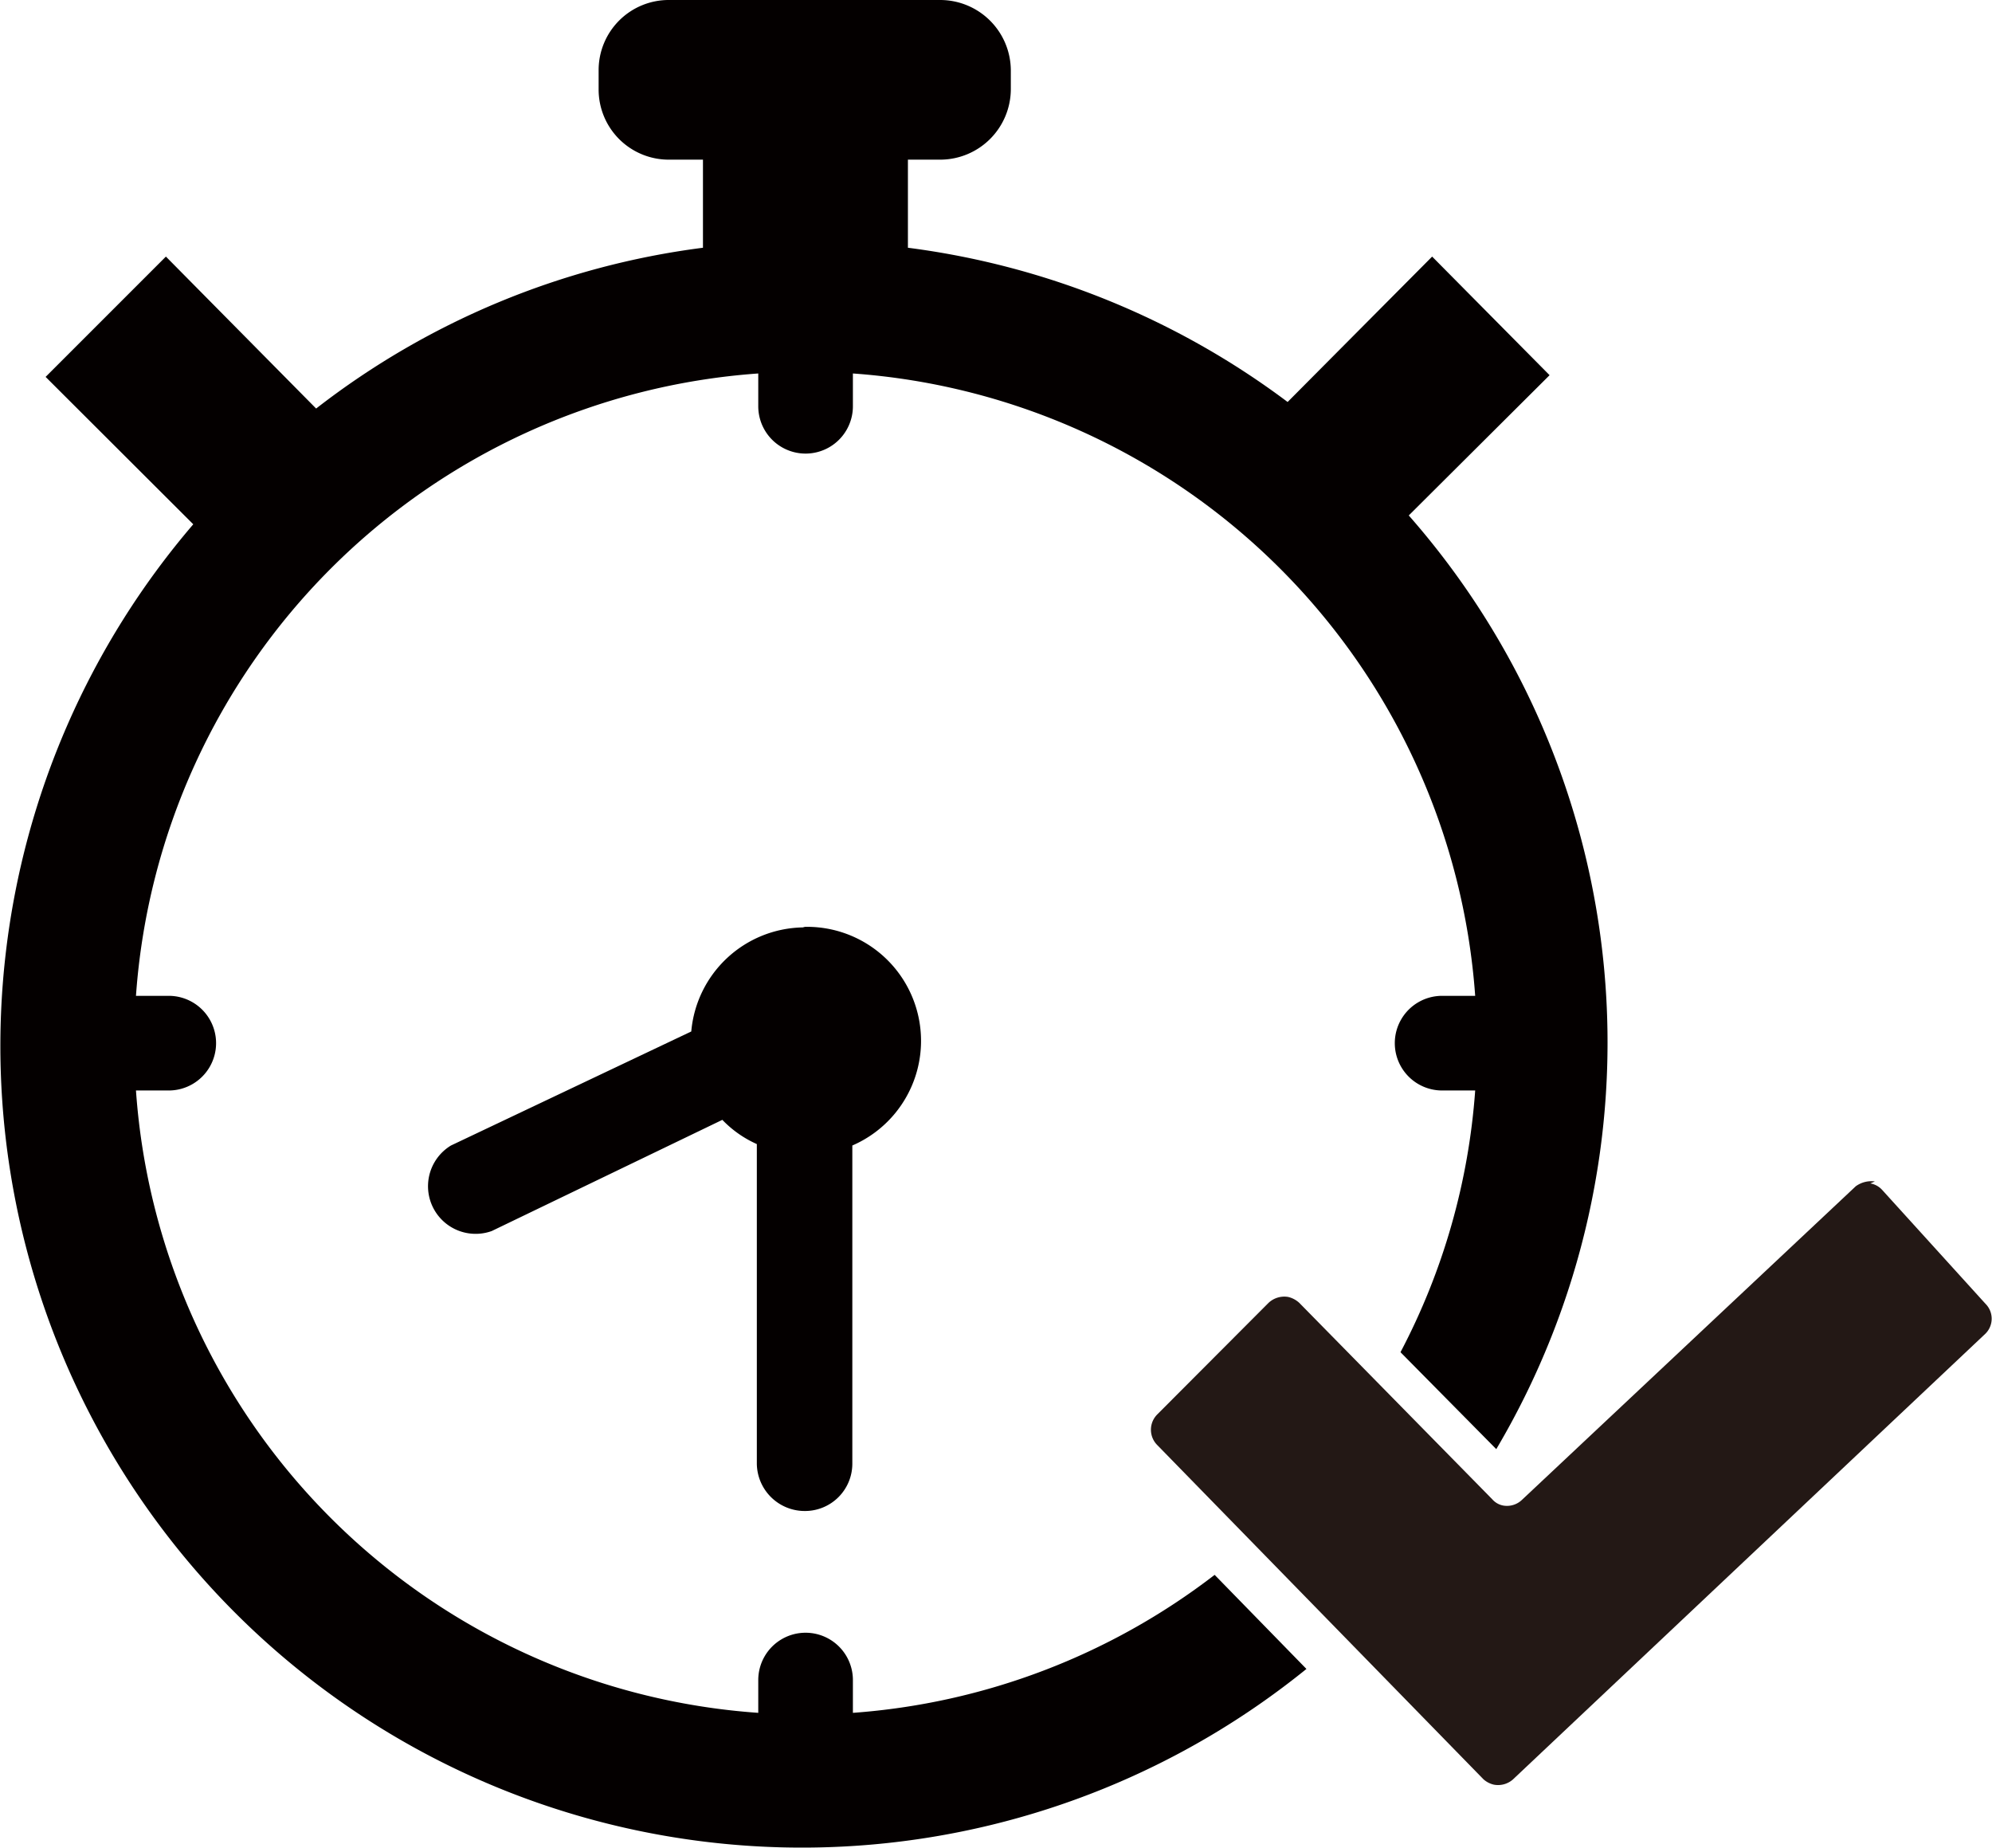 <svg id="圖層_1" data-name="圖層 1" xmlns="http://www.w3.org/2000/svg" viewBox="0 0 69.88 64.82"><defs><style>.cls-1{fill:#231815;}.cls-2{fill:none;}.cls-3{fill:#040000;}</style></defs><title>差勤證明</title><path class="cls-1" d="M65.61,41.51a.72.72,0,0,1,.41.22l3.63,4a.74.74,0,0,1,0,1.05l0,0L53.07,62.42a.79.79,0,0,1-.66.18.82.82,0,0,1-.37-.19L40.6,50.69a.76.76,0,0,1,0-1.08h0l3.9-3.91a.81.81,0,0,1,.68-.21.86.86,0,0,1,.4.21l6.77,6.89a.67.67,0,0,0,.39.22.76.76,0,0,0,.65-.2l11.71-11a.93.93,0,0,1,.67-.17"/><path class="cls-2" d="M29.92,40.2V51.37A1.66,1.66,0,0,1,28.26,53h0a1.68,1.68,0,0,1-1.68-1.66V40.2a3.71,3.71,0,0,1-1.21-.86l-8.09,3.91a1.66,1.66,0,0,1-2.22-.77h0a1.68,1.68,0,0,1,.78-2.23l8.43-4a4,4,0,1,1,5.65,4Z"/><path class="cls-3" d="M29.92,60.08V58.93a1.66,1.66,0,0,0-3.32,0h0v1.15A23.53,23.53,0,0,1,4.77,38.25H5.92a1.66,1.66,0,0,0,0-3.32H4.77A23.55,23.55,0,0,1,26.6,13.1v1.15a1.66,1.66,0,0,0,3.32,0V13.1A23.57,23.57,0,0,1,51.75,34.93H50.59a1.66,1.66,0,0,0,0,3.32h1.16a23.26,23.26,0,0,1-2.62,9.18l3.36,3.4a28,28,0,0,0-3.07-32.75l4.94-4.92L50.24,9l-5.07,5.1A28.19,28.19,0,0,0,31.85,8.69V5.6H33a2.48,2.48,0,0,0,2.46-2.46V2.46A2.48,2.48,0,0,0,33,0H23.49A2.46,2.46,0,0,0,21,2.46v.68A2.46,2.46,0,0,0,23.49,5.6h1.17V8.69a27.89,27.89,0,0,0-13.57,5.64L5.82,9,1.6,13.22l5.18,5.17A28.12,28.12,0,0,0,45.83,58.54l-3.22-3.3A23.6,23.6,0,0,1,29.92,60.08Z"/><path class="cls-3" d="M28.16,32.53a4,4,0,0,0-3.91,3.65l-8.43,4a1.67,1.67,0,0,0,1.43,3h0l8.09-3.9a3.84,3.84,0,0,0,1.21.85V51.35A1.68,1.68,0,0,0,28.24,53a1.66,1.66,0,0,0,1.66-1.66h0V40.18a4,4,0,0,0-1.66-7.67Z"/></svg>